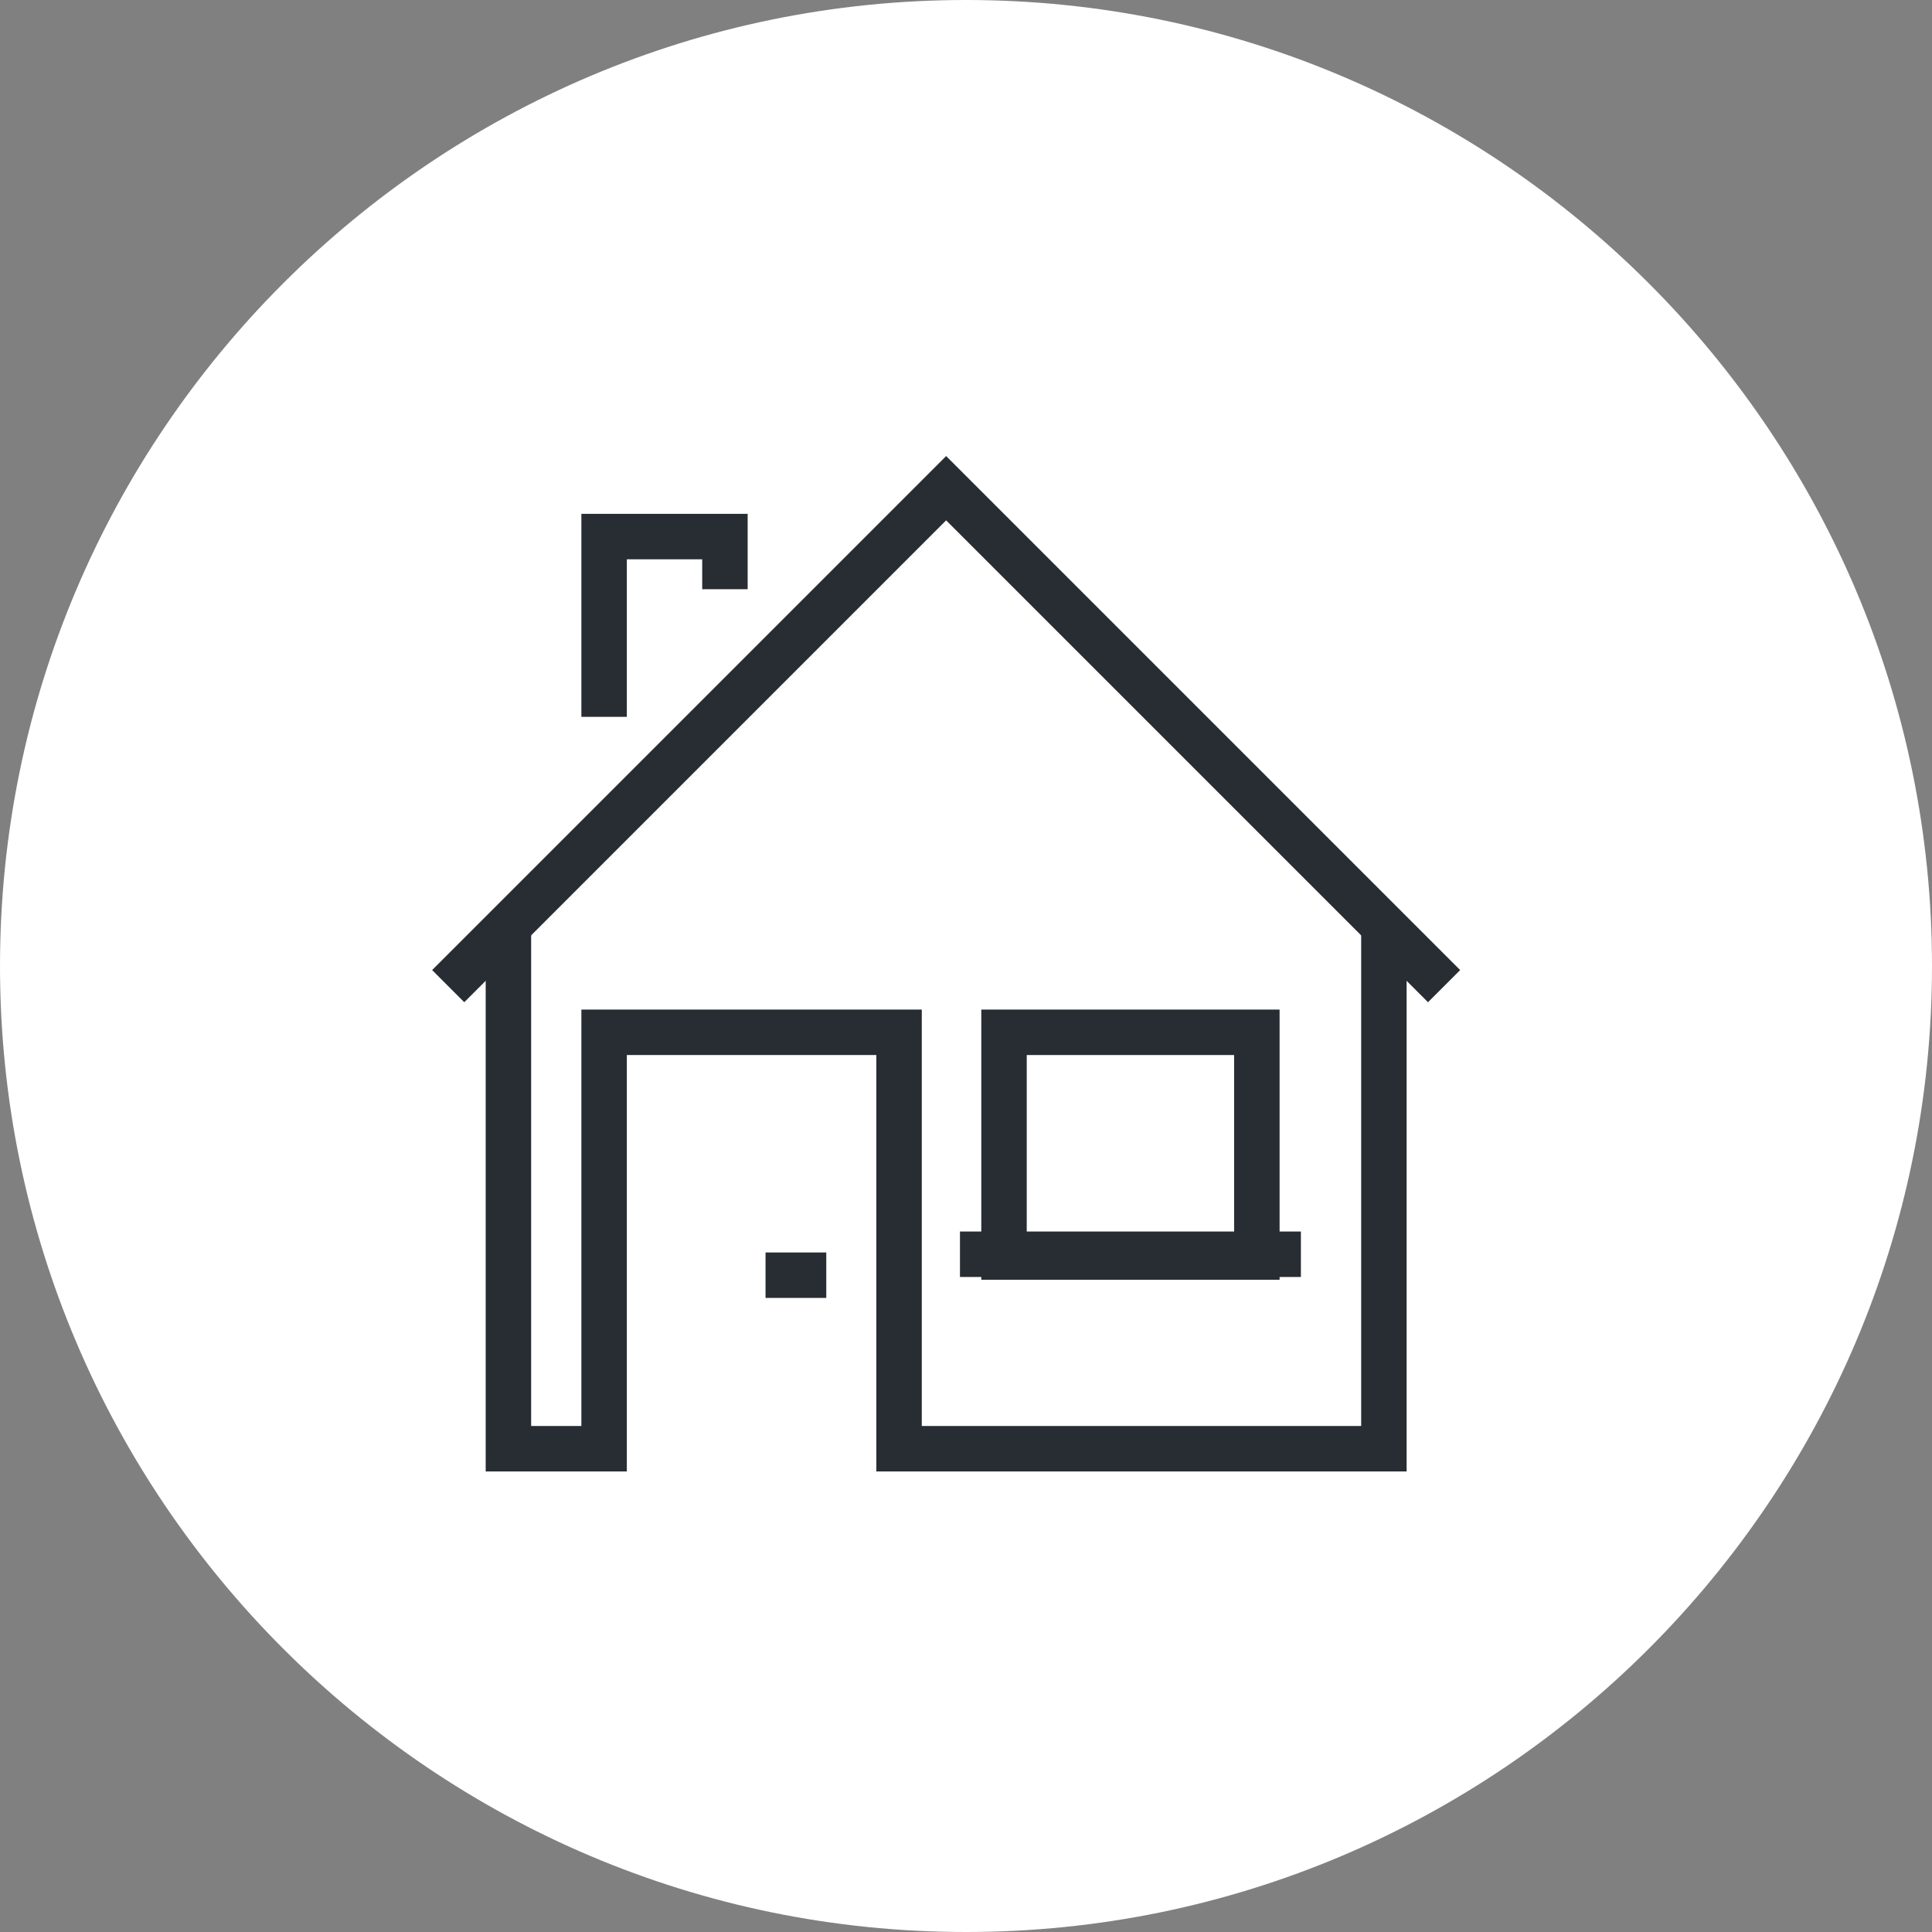 <?xml version="1.0" encoding="utf-8"?>
<!-- Generator: Adobe Illustrator 16.0.0, SVG Export Plug-In . SVG Version: 6.00 Build 0)  -->
<!DOCTYPE svg PUBLIC "-//W3C//DTD SVG 1.1//EN" "http://www.w3.org/Graphics/SVG/1.1/DTD/svg11.dtd">
<svg version="1.1" xmlns="http://www.w3.org/2000/svg" xmlns:xlink="http://www.w3.org/1999/xlink" x="0px" y="0px" width="170px"
	 height="170px" viewBox="0 0 170 170" enable-background="new 0 0 170 170" xml:space="preserve">
<rect x="0" y="0" width="170" height="170" fill="#808080" stroke="none"/>
<g id="Background">
</g>
<g id="Circle">
	<g>
		<path fill="#FFFFFF" d="M85,170c-46.869,0-85-38.131-85-85S38.131,0,85,0s85,38.13,85,85S131.869,170,85,170z"/>
	</g>
</g>
<g id="TEXT">
</g>
<g id="Icons">
	<g>
		<polyline fill="none" stroke="#282D33" stroke-width="4" points="44.736,81.264 44.736,127.476 53.156,127.476 53.156,90.834 
			79.11,90.834 79.11,127.476 121.772,127.476 121.772,81.264 		"/>
		<polyline fill="none" stroke="#282D33" stroke-width="4" points="63.788,51.847 63.788,47.214 53.156,47.214 53.156,63.076 		"/>
		<g>
			<path fill="#282D33" d="M108.592,92.834v15.774H90.345V92.834H108.592 M112.592,88.834H86.345v23.774h26.248V88.834
				L112.592,88.834z"/>
		</g>
		<polyline fill="none" stroke="#282D33" stroke-width="4" points="39.438,86.773 83.252,42.958 127.067,86.773 		"/>
		<line fill="none" stroke="#282D33" stroke-width="4" x1="72.706" y1="112.207" x2="67.361" y2="112.207"/>
		<line fill="none" stroke="#282D33" stroke-width="4" x1="84.469" y1="110.364" x2="114.469" y2="110.364"/>
	</g>
</g>
</svg>
